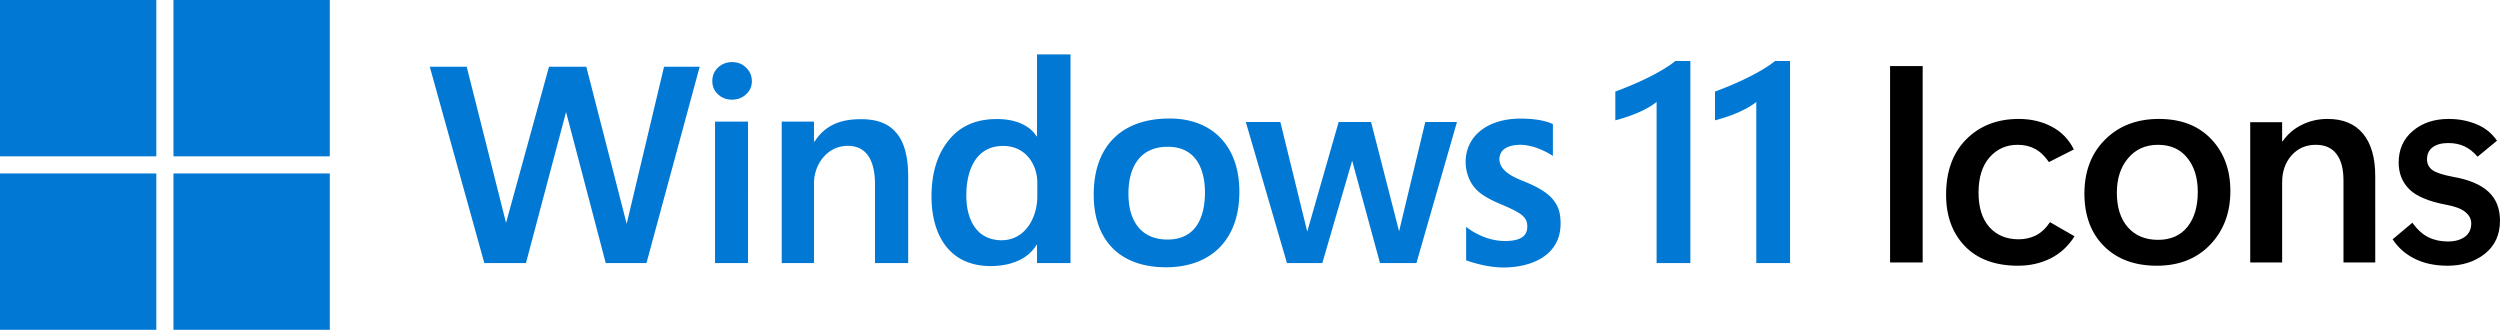 <svg viewBox="0 0 369.519 48.746" xmlns="http://www.w3.org/2000/svg"><path d="M153.28 8.043v12.104h-.083s-1.245-2.551-5.83-2.551c-2.946 0-5.3.917-7.061 3.037-1.748 2.106-2.623 4.914-2.623 8.424 0 5.294 2.35 10.27 8.754 10.27 2.155 0 5.246-.588 6.76-3.134h.083v2.692h4.947V8.043zm96.568.974h-2.222s-2.343 2.103-8.869 4.517v4.251c4.391-1.145 6.102-2.725 6.102-2.725v23.825h4.99zm14.734 0h-2.222s-2.343 2.103-8.868 4.517v4.251c4.39-1.145 6.101-2.725 6.101-2.725v23.825h4.99zm-156.384.161c-.798 0-1.487.268-2.065.805-.564.537-.846 1.205-.846 2.003 0 .785.282 1.439.846 1.962.564.523 1.253.784 2.065.784s1.5-.261 2.065-.784a2.536 2.536 0 00.867-1.962c0-.77-.282-1.432-.847-1.982-.55-.55-1.245-.826-2.085-.826zm-44.674.685l8.066 29.022h6.148l5.93-22.328 5.866 22.328h6.016l7.868-29.022H98.15l-5.523 23.222-5.969-23.222h-5.511l-6.35 23.085L68.98 9.863zm109.346 7.653c-6.869 0-11.211 3.857-11.211 11.273 0 6.482 3.624 10.715 10.695 10.715 6.502 0 10.832-3.925 10.832-11.17 0-6.795-4.023-10.818-10.316-10.818zm51.91.013c-5.012 0-8.148 2.657-8.148 6.417 0 .991.233 1.808.55 2.551.33.743.826 1.39 1.487 1.941.674.55 1.7 1.122 3.076 1.714 1.17.481 2.03.887 2.581 1.218.801.455 1.47 1.062 1.414 2.162 0 1.372-1.029 2.093-3.314 2.093-3.333-.026-5.719-2.106-5.719-2.106v4.953s2.745 1.062 5.502 1.062c4.233 0 8.456-1.814 8.456-6.47 0-1.668-.354-2.652-1.166-3.63-.812-.976-2.262-1.828-4.244-2.627-1.361-.55-3.64-1.458-3.629-3.32.024-1.444 1.35-2.082 3.102-2.082 2.446.015 4.8 1.642 4.8 1.642v-4.705s-1.435-.813-4.748-.813zm-97.53.088c-2.987 0-5.272.86-6.854 3.311h-.083V17.97h-4.77v20.914h4.77V27.096c0-2.786 1.94-5.539 4.997-5.539 3.074 0 4.02 2.632 4.02 5.683v11.645l4.906-.001V26.125c0-2.918-.544-5.093-1.782-6.524-1.225-1.432-2.96-1.984-5.204-1.984zm-21.562.352v20.915h4.876V17.969zm78.453.065l6.084 20.85h5.223l4.413-15.136 4.113 15.137h5.382l5.992-20.85h-4.68l-3.873 16.156-4.141-16.157h-4.79l-4.644 16.199-3.973-16.199zm-35.87 3.536c3.426 0 5.05 2.87 5.05 5.397v2.173c-.03 2.884-1.663 6.372-5.323 6.372-3.733-.051-5.17-3.166-5.17-6.599 0-3.932 1.522-7.343 5.442-7.343zm24.33.124c4.362 0 5.505 3.583 5.505 6.806-.03 3.76-1.434 6.907-5.535 6.907-3.827 0-5.78-2.637-5.78-6.783 0-3.816 1.626-6.93 5.81-6.93zM0 0v23.105h23.105V0zm25.64 0v23.105h23.105V0zM0 25.642v23.105h23.105V25.642zm25.64 0v23.105h23.105V25.642z" fill="#0078d4"/><path d="M353.65 35.37l2.915-2.45q1.093 1.518 2.368 2.146 1.275.627 2.874.627 1.559 0 2.51-.688.951-.688.951-1.983 0-.972-.87-1.68-.85-.709-2.712-1.053-4.008-.749-5.586-2.327-1.559-1.579-1.559-3.927 0-2.914 2.085-4.675 2.085-1.78 5.303-1.78 2.246 0 4.128.788 1.903.79 3.016 2.43l-2.874 2.367q-.87-1.032-1.902-1.518-1.033-.506-2.43-.506-1.456 0-2.306.628-.83.627-.83 1.76 0 1.012.79 1.6.809.586 3.076 1.011 3.48.607 5.2 2.186 1.721 1.579 1.721 4.29 0 3.118-2.246 4.899-2.227 1.76-5.505 1.76-2.793 0-4.858-1.032-2.064-1.032-3.258-2.874zM351.08 38.79h-4.696V26.667q0-2.57-1.033-3.907-1.032-1.356-3.056-1.356-2.206 0-3.602 1.579-1.376 1.579-1.376 3.987v11.82H332.6V18.065h4.716v2.813h.08q1.093-1.579 2.834-2.429 1.76-.87 3.805-.87 3.44 0 5.242 2.186 1.801 2.186 1.801 6.254zM318.796 39.275q-4.918 0-7.812-2.894t-2.894-7.792q.02-4.958 3.076-7.974 3.056-3.036 7.934-3.036 4.898 0 7.731 2.975 2.834 2.975 2.834 7.691 0 4.817-2.996 7.934-2.975 3.096-7.873 3.096zm.183-3.825q2.793 0 4.33-1.902 1.539-1.923 1.539-5.181 0-3.137-1.559-5.04-1.538-1.923-4.31-1.923-2.773 0-4.433 1.984-1.66 1.963-1.66 5.1 0 3.259 1.64 5.12 1.64 1.842 4.453 1.842zM306.631 34.924q-1.376 2.186-3.562 3.279-2.165 1.072-4.796 1.072-5.02 0-7.833-2.873-2.793-2.895-2.793-7.61 0-5.202 2.975-8.197 2.996-3.016 7.772-3.016 2.692 0 4.857 1.134 2.166 1.133 3.28 3.38l-3.684 1.861q-.972-1.396-2.085-1.963-1.093-.587-2.55-.587-2.51 0-4.15 1.862-1.618 1.862-1.618 5.202 0 3.299 1.599 5.1 1.619 1.801 4.33 1.801 1.377 0 2.53-.566 1.175-.587 2.106-1.964zM284.185 38.79h-4.817V9.767h4.817z"/></svg>